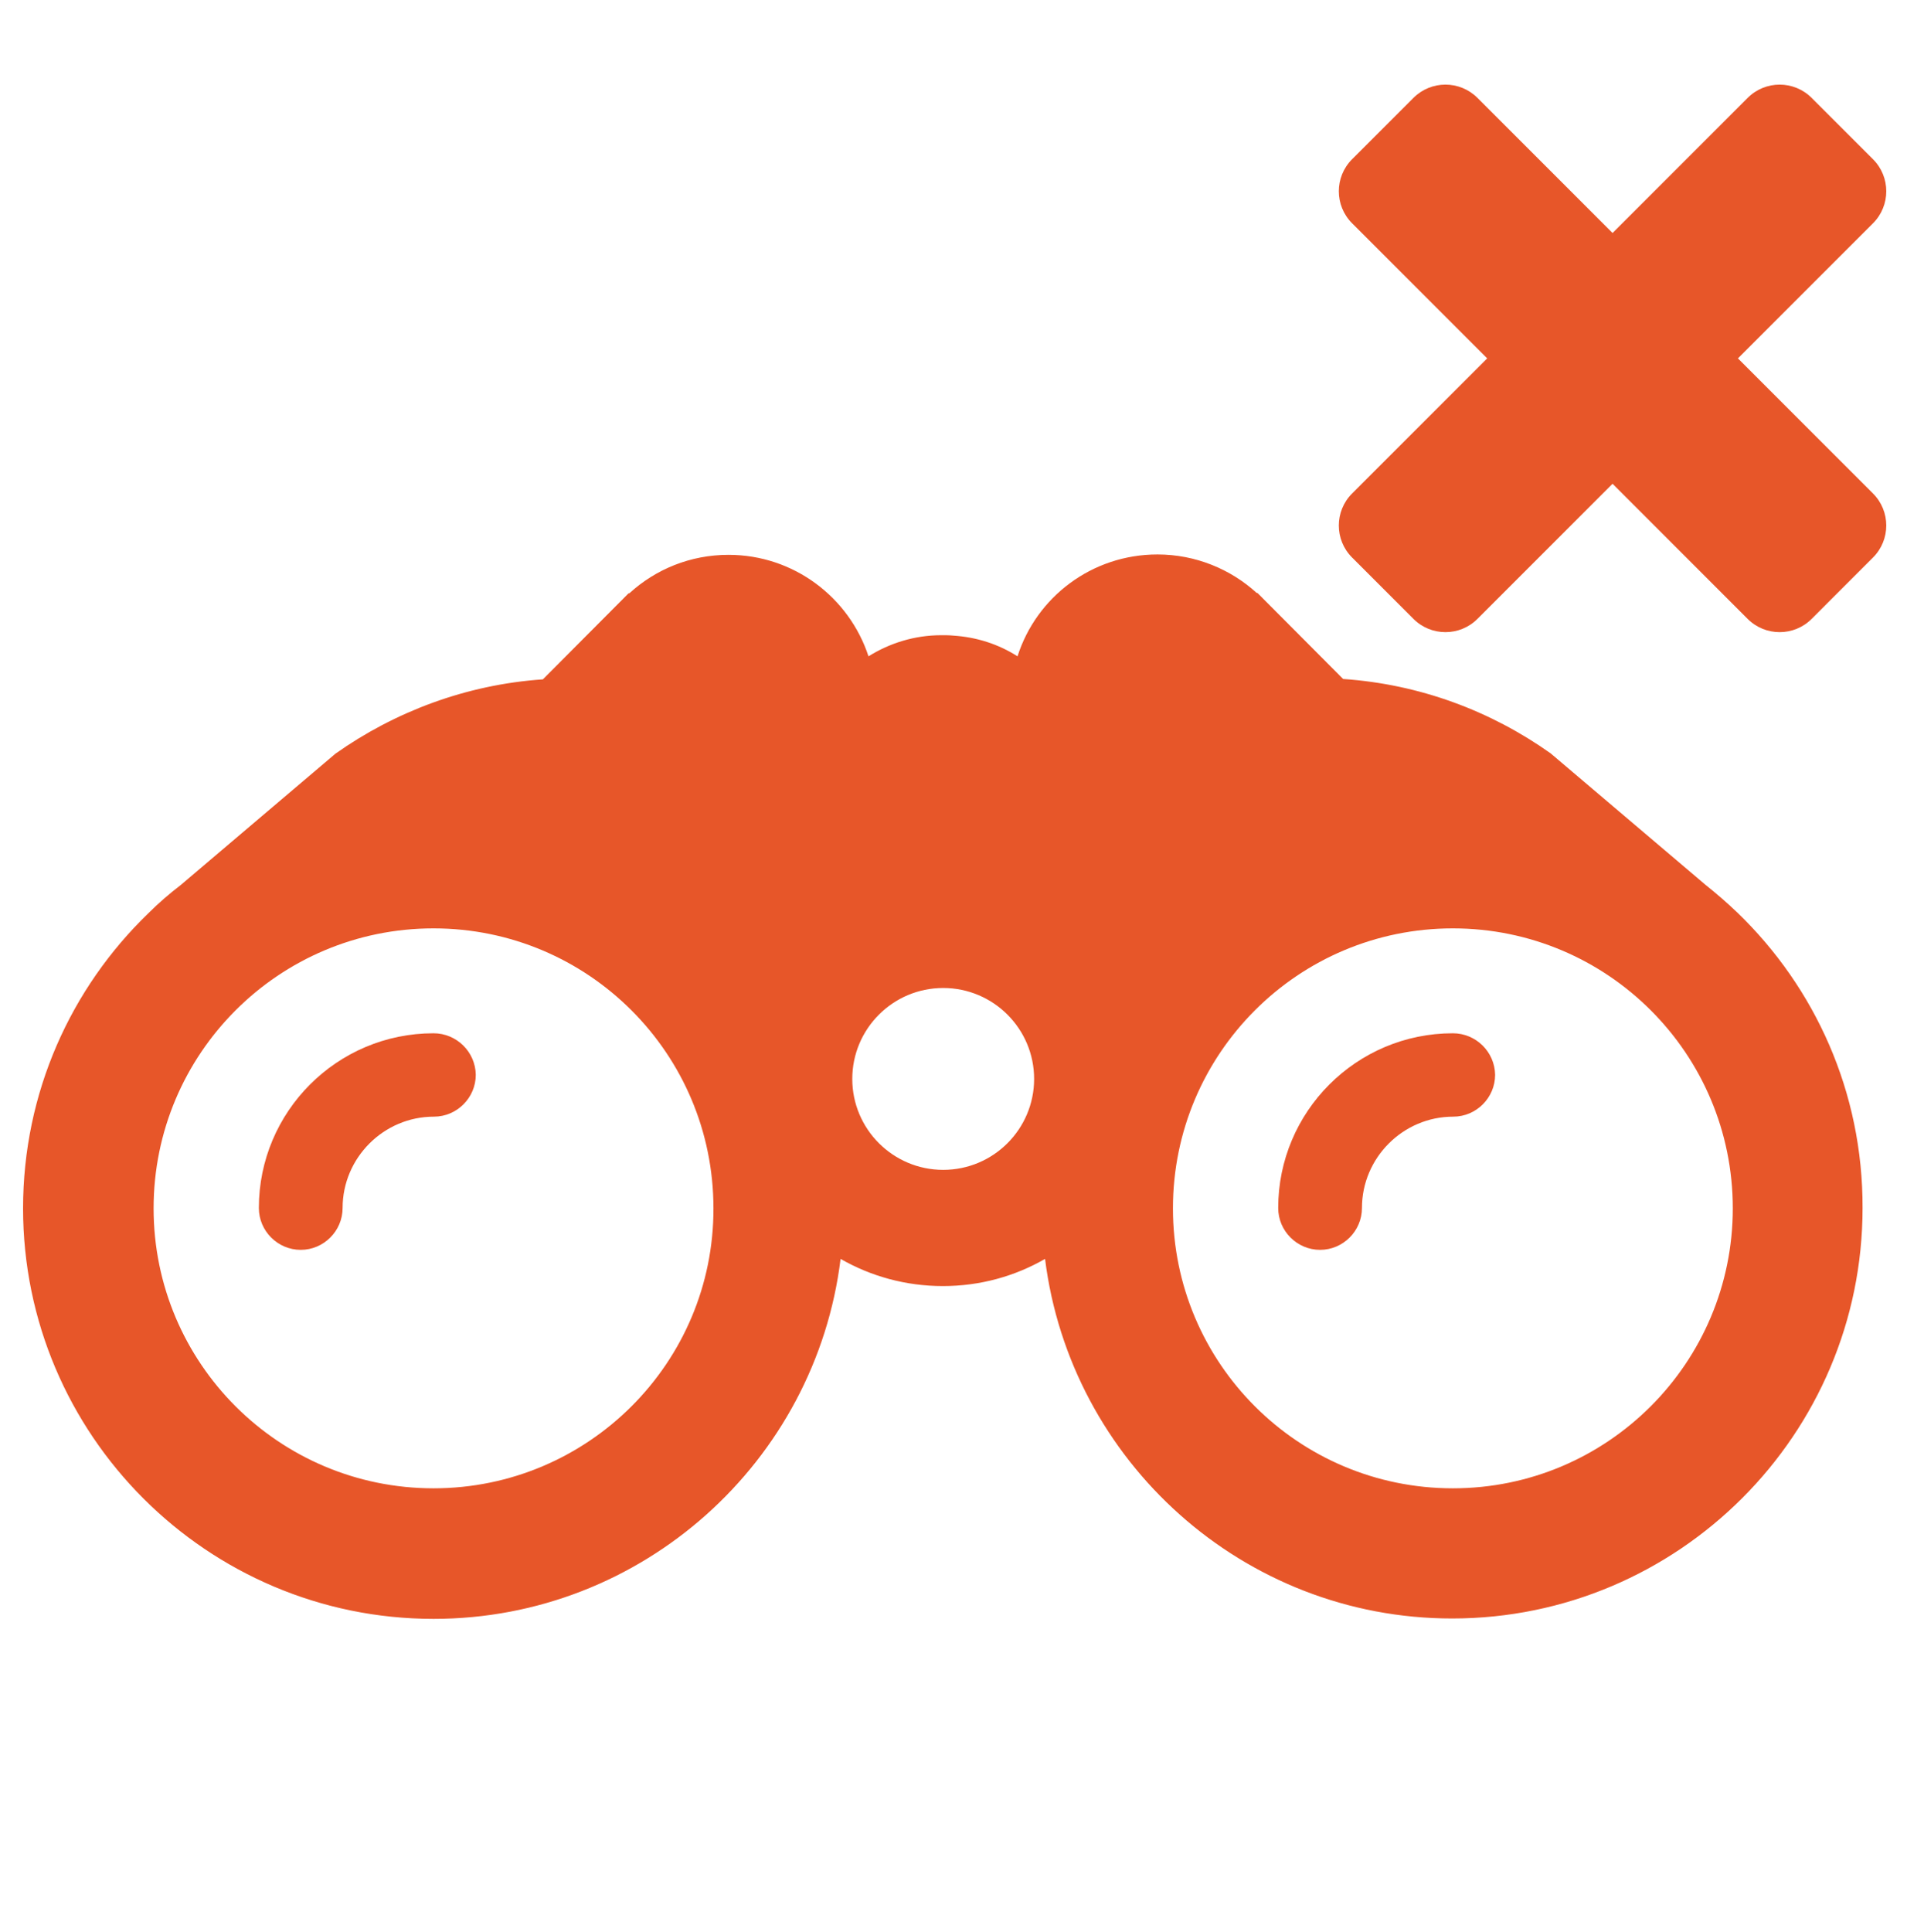 <?xml version="1.0" encoding="iso-8859-1"?>
<!-- Generator: Adobe Illustrator 22.1.0, SVG Export Plug-In . SVG Version: 6.00 Build 0)  -->
<svg version="1.1" id="Camada_1" xmlns="http://www.w3.org/2000/svg" xmlns:xlink="http://www.w3.org/1999/xlink" x="0px" y="0px"
	 viewBox="0 0 510 512" style="enable-background:new 0 0 510 512;" xml:space="preserve" fill="#e75629">
<g>
	<g id="XMLID_1736_">
		<path id="XMLID_1737_" d="M385.116,273.85c-25.6,0-46.3,20.8-46.3,46.3c0,6.1,5,11.1,11.1,11.1s11.1-5,11.1-11.1
			c0-13.3,10.9-24.2,24.2-24.2c6.1,0,11.1-5,11.1-11.1C396.216,278.75,391.216,273.85,385.116,273.85z"/>
		<path id="XMLID_1738_" d="M460.616,241.95c-2.7-2.6-5.6-5.1-8.6-7.5l0,0l-41-34.8c-15.8-11.2-34.6-18.3-55-19.7l2.2,2.2l-24.9-25
			h-0.2c-6.9-6.3-16.2-10.2-26.3-10.2c-17.4,0-32.1,11.3-37.1,27c-5-3.2-10.8-5.1-17.1-5.5c-1-0.1-2.1-0.1-3.1-0.1
			c-7.1,0-13.7,2.1-19.3,5.6c-5.1-15.6-19.8-26.9-37.1-26.9c-10.1,0-19.3,3.8-26.3,10.2h-0.2l-24.9,25l2.2-2.2
			c-20.4,1.4-39.3,8.6-55,19.7l-41,34.8l0,0c-3,2.3-5.9,4.8-8.6,7.5c-20.5,19.8-33.2,47.5-33.2,78.2c0,60,48.8,108.8,108.8,108.8
			c55.4,0,101.3-41.7,107.9-95.4c8,4.6,17.3,7.2,27.1,7.2c9.9,0,19.1-2.6,27.1-7.2c6.7,53.6,52.5,95.3,107.9,95.3
			c60,0,108.8-48.8,108.8-108.8C493.816,289.45,481.116,261.75,460.616,241.95z M114.916,394.45c-41,0-74.2-33.2-74.2-74.2
			s33.2-74.2,74.2-74.2s74.2,33.2,74.2,74.2C189.216,361.15,155.916,394.45,114.916,394.45z M250.016,310.05
			c-13.3,0-24.1-10.8-24.1-24.1s10.8-24.1,24.1-24.1c13.3,0,24.1,10.8,24.1,24.1S263.316,310.05,250.016,310.05z M385.116,394.45
			c-41,0-74.2-33.2-74.2-74.2s33.2-74.2,74.2-74.2s74.2,33.2,74.2,74.2C459.316,361.15,426.116,394.45,385.116,394.45z"/>
		<path id="XMLID_1745_" d="M114.916,273.85c-25.6,0-46.3,20.8-46.3,46.3c0,6.1,5,11.1,11.1,11.1c6.1,0,11.1-5,11.1-11.1
			c0-13.3,10.9-24.2,24.2-24.2c6.1,0,11.1-5,11.1-11.1C126.016,278.75,121.016,273.85,114.916,273.85z"/>
	</g>
</g>
<path d="M460.677,94.984l35.808-35.808c4.686-4.686,4.686-12.284,0-16.97l-16.26-16.26c-4.69-4.69-12.28-4.69-16.97,0l-35.81,35.807
	l-35.81-35.811c-4.686-4.686-12.284-4.686-16.97,0l-16.26,16.26c-4.69,4.69-4.69,12.28,0,16.97l35.808,35.811l-35.811,35.808
	c-4.687,4.686-4.687,12.285-0.001,16.971l16.263,16.263c4.686,4.686,12.284,4.686,16.971,0l35.809-35.809l35.806,35.809
	c4.686,4.687,12.285,4.687,16.971,0.001l16.263-16.264c4.686-4.686,4.686-12.284,0-16.971L460.677,94.984z"/>
</svg>
